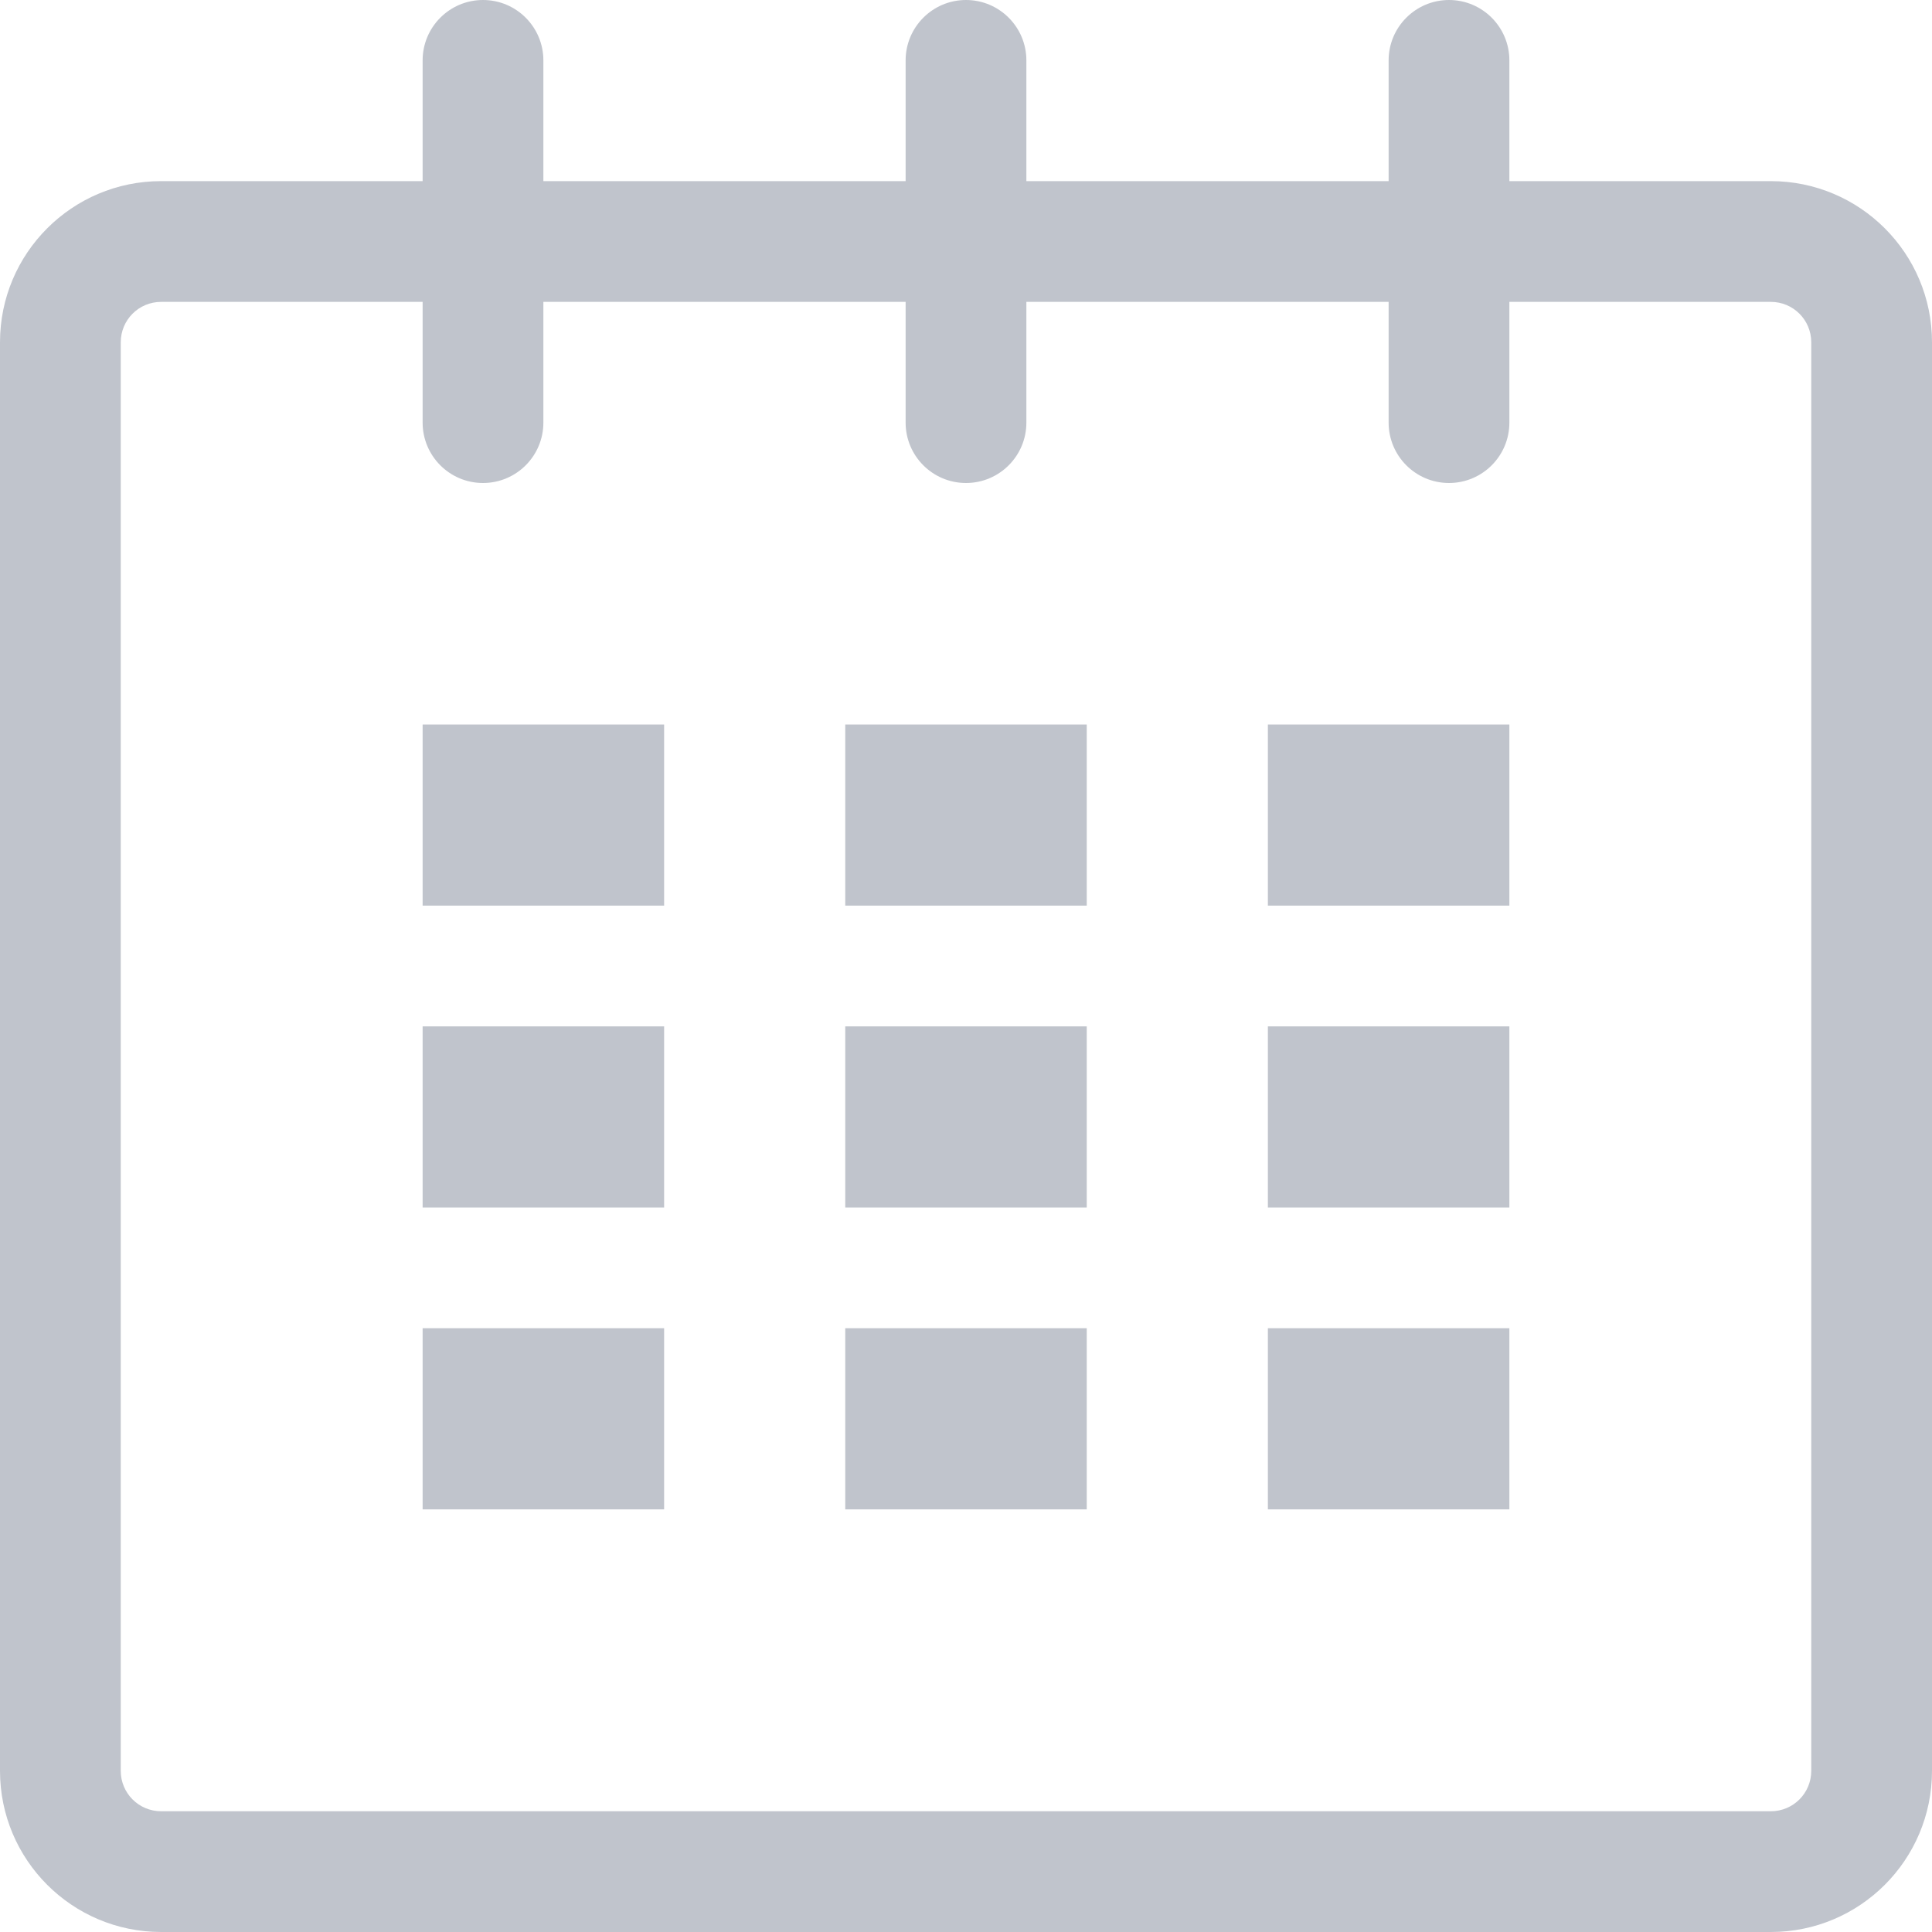 ﻿<?xml version="1.0" encoding="utf-8"?>
<svg version="1.1" xmlns:xlink="http://www.w3.org/1999/xlink" width="12px" height="12px" xmlns="http://www.w3.org/2000/svg">
  <defs>
    <pattern id="BGPattern" patternUnits="userSpaceOnUse" alignment="0 0" imageRepeat="None" />
    <mask fill="white" id="Clip1457">
      <path d="M 10.999 1.125  L 9.375 1.125  L 9.375 0.375  C 9.375 0.168  9.207 0  9 0  C 8.793 0  8.625 0.168  8.625 0.375  L 8.625 1.125  L 6.375 1.125  L 6.375 0.375  C 6.375 0.168  6.207 0  6 0  C 5.793 0  5.625 0.168  5.625 0.375  L 5.625 1.125  L 3.375 1.125  L 3.375 0.375  C 3.375 0.168  3.207 0  3 0  C 2.793 0  2.625 0.168  2.625 0.375  L 2.625 1.125  L 1.001 1.125  C 0.448 1.125  0 1.573  0 2.126  L 0 10.999  C 0 11.552  0.448 12  1.001 12  L 10.999 12  C 11.552 12  12 11.552  12 10.999  L 12 2.126  C 12 1.573  11.552 1.125  10.999 1.125  Z M 11.25 2.126  L 11.25 10.999  C 11.25 11.138  11.138 11.25  10.999 11.25  L 1.001 11.25  C 0.862 11.25  0.75 11.138  0.75 10.999  L 0.75 2.126  C 0.75 1.987  0.862 1.875  1.001 1.875  L 2.625 1.875  L 2.625 2.625  C 2.625 2.832  2.793 3  3 3  C 3.207 3  3.375 2.832  3.375 2.625  L 3.375 1.875  L 5.625 1.875  L 5.625 2.625  C 5.625 2.832  5.793 3  6 3  C 6.207 3  6.375 2.832  6.375 2.625  L 6.375 1.875  L 8.625 1.875  L 8.625 2.625  C 8.625 2.832  8.793 3  9 3  C 9.207 3  9.375 2.832  9.375 2.625  L 9.375 1.875  L 10.999 1.875  C 11.138 1.875  11.25 1.987  11.25 2.126  Z M 2.625 5.625  L 2.625 4.5  L 4.125 4.5  L 4.125 5.625  L 2.625 5.625  Z M 2.625 7.5  L 2.625 6.375  L 4.125 6.375  L 4.125 7.5  L 2.625 7.5  Z M 2.625 9.375  L 2.625 8.25  L 4.125 8.25  L 4.125 9.375  L 2.625 9.375  Z M 5.25 9.375  L 5.25 8.25  L 6.75 8.25  L 6.75 9.375  L 5.25 9.375  Z M 5.25 7.5  L 5.25 6.375  L 6.75 6.375  L 6.75 7.5  L 5.25 7.5  Z M 5.25 5.625  L 5.25 4.5  L 6.75 4.5  L 6.75 5.625  L 5.25 5.625  Z M 7.875 9.375  L 7.875 8.25  L 9.375 8.25  L 9.375 9.375  L 7.875 9.375  Z M 7.875 7.5  L 7.875 6.375  L 9.375 6.375  L 9.375 7.5  L 7.875 7.5  Z M 7.875 5.625  L 7.875 4.5  L 9.375 4.5  L 9.375 5.625  L 7.875 5.625  Z " fill-rule="evenodd" />
    </mask>
  </defs>
  <g transform="matrix(1 0 0 1 -207 -1630 )">
    <path d="M 10.999 1.125  L 9.375 1.125  L 9.375 0.375  C 9.375 0.168  9.207 0  9 0  C 8.793 0  8.625 0.168  8.625 0.375  L 8.625 1.125  L 6.375 1.125  L 6.375 0.375  C 6.375 0.168  6.207 0  6 0  C 5.793 0  5.625 0.168  5.625 0.375  L 5.625 1.125  L 3.375 1.125  L 3.375 0.375  C 3.375 0.168  3.207 0  3 0  C 2.793 0  2.625 0.168  2.625 0.375  L 2.625 1.125  L 1.001 1.125  C 0.448 1.125  0 1.573  0 2.126  L 0 10.999  C 0 11.552  0.448 12  1.001 12  L 10.999 12  C 11.552 12  12 11.552  12 10.999  L 12 2.126  C 12 1.573  11.552 1.125  10.999 1.125  Z M 11.25 2.126  L 11.25 10.999  C 11.25 11.138  11.138 11.25  10.999 11.25  L 1.001 11.25  C 0.862 11.25  0.75 11.138  0.75 10.999  L 0.75 2.126  C 0.75 1.987  0.862 1.875  1.001 1.875  L 2.625 1.875  L 2.625 2.625  C 2.625 2.832  2.793 3  3 3  C 3.207 3  3.375 2.832  3.375 2.625  L 3.375 1.875  L 5.625 1.875  L 5.625 2.625  C 5.625 2.832  5.793 3  6 3  C 6.207 3  6.375 2.832  6.375 2.625  L 6.375 1.875  L 8.625 1.875  L 8.625 2.625  C 8.625 2.832  8.793 3  9 3  C 9.207 3  9.375 2.832  9.375 2.625  L 9.375 1.875  L 10.999 1.875  C 11.138 1.875  11.25 1.987  11.25 2.126  Z M 2.625 5.625  L 2.625 4.5  L 4.125 4.5  L 4.125 5.625  L 2.625 5.625  Z M 2.625 7.5  L 2.625 6.375  L 4.125 6.375  L 4.125 7.5  L 2.625 7.5  Z M 2.625 9.375  L 2.625 8.25  L 4.125 8.25  L 4.125 9.375  L 2.625 9.375  Z M 5.25 9.375  L 5.25 8.25  L 6.75 8.25  L 6.75 9.375  L 5.25 9.375  Z M 5.25 7.5  L 5.25 6.375  L 6.75 6.375  L 6.75 7.5  L 5.25 7.5  Z M 5.25 5.625  L 5.25 4.5  L 6.75 4.5  L 6.75 5.625  L 5.25 5.625  Z M 7.875 9.375  L 7.875 8.25  L 9.375 8.25  L 9.375 9.375  L 7.875 9.375  Z M 7.875 7.5  L 7.875 6.375  L 9.375 6.375  L 9.375 7.5  L 7.875 7.5  Z M 7.875 5.625  L 7.875 4.5  L 9.375 4.5  L 9.375 5.625  L 7.875 5.625  Z " fill-rule="nonzero" fill="rgba(192, 196, 204, 1)" stroke="none" transform="matrix(1 0 0 1 207 1630 )" class="fill" />
    <path d="M 10.999 1.125  L 9.375 1.125  L 9.375 0.375  C 9.375 0.168  9.207 0  9 0  C 8.793 0  8.625 0.168  8.625 0.375  L 8.625 1.125  L 6.375 1.125  L 6.375 0.375  C 6.375 0.168  6.207 0  6 0  C 5.793 0  5.625 0.168  5.625 0.375  L 5.625 1.125  L 3.375 1.125  L 3.375 0.375  C 3.375 0.168  3.207 0  3 0  C 2.793 0  2.625 0.168  2.625 0.375  L 2.625 1.125  L 1.001 1.125  C 0.448 1.125  0 1.573  0 2.126  L 0 10.999  C 0 11.552  0.448 12  1.001 12  L 10.999 12  C 11.552 12  12 11.552  12 10.999  L 12 2.126  C 12 1.573  11.552 1.125  10.999 1.125  Z " stroke-width="0" stroke-dasharray="0" stroke="rgba(255, 255, 255, 0)" fill="none" transform="matrix(1 0 0 1 207 1630 )" class="stroke" mask="url(#Clip1457)" />
    <path d="M 11.25 2.126  L 11.25 10.999  C 11.25 11.138  11.138 11.25  10.999 11.25  L 1.001 11.25  C 0.862 11.25  0.75 11.138  0.75 10.999  L 0.75 2.126  C 0.75 1.987  0.862 1.875  1.001 1.875  L 2.625 1.875  L 2.625 2.625  C 2.625 2.832  2.793 3  3 3  C 3.207 3  3.375 2.832  3.375 2.625  L 3.375 1.875  L 5.625 1.875  L 5.625 2.625  C 5.625 2.832  5.793 3  6 3  C 6.207 3  6.375 2.832  6.375 2.625  L 6.375 1.875  L 8.625 1.875  L 8.625 2.625  C 8.625 2.832  8.793 3  9 3  C 9.207 3  9.375 2.832  9.375 2.625  L 9.375 1.875  L 10.999 1.875  C 11.138 1.875  11.25 1.987  11.25 2.126  Z " stroke-width="0" stroke-dasharray="0" stroke="rgba(255, 255, 255, 0)" fill="none" transform="matrix(1 0 0 1 207 1630 )" class="stroke" mask="url(#Clip1457)" />
    <path d="M 2.625 5.625  L 2.625 4.5  L 4.125 4.5  L 4.125 5.625  L 2.625 5.625  Z " stroke-width="0" stroke-dasharray="0" stroke="rgba(255, 255, 255, 0)" fill="none" transform="matrix(1 0 0 1 207 1630 )" class="stroke" mask="url(#Clip1457)" />
    <path d="M 2.625 7.5  L 2.625 6.375  L 4.125 6.375  L 4.125 7.5  L 2.625 7.5  Z " stroke-width="0" stroke-dasharray="0" stroke="rgba(255, 255, 255, 0)" fill="none" transform="matrix(1 0 0 1 207 1630 )" class="stroke" mask="url(#Clip1457)" />
    <path d="M 2.625 9.375  L 2.625 8.25  L 4.125 8.25  L 4.125 9.375  L 2.625 9.375  Z " stroke-width="0" stroke-dasharray="0" stroke="rgba(255, 255, 255, 0)" fill="none" transform="matrix(1 0 0 1 207 1630 )" class="stroke" mask="url(#Clip1457)" />
    <path d="M 5.25 9.375  L 5.25 8.25  L 6.75 8.25  L 6.75 9.375  L 5.25 9.375  Z " stroke-width="0" stroke-dasharray="0" stroke="rgba(255, 255, 255, 0)" fill="none" transform="matrix(1 0 0 1 207 1630 )" class="stroke" mask="url(#Clip1457)" />
    <path d="M 5.25 7.5  L 5.25 6.375  L 6.75 6.375  L 6.75 7.5  L 5.25 7.5  Z " stroke-width="0" stroke-dasharray="0" stroke="rgba(255, 255, 255, 0)" fill="none" transform="matrix(1 0 0 1 207 1630 )" class="stroke" mask="url(#Clip1457)" />
    <path d="M 5.25 5.625  L 5.25 4.5  L 6.75 4.5  L 6.75 5.625  L 5.25 5.625  Z " stroke-width="0" stroke-dasharray="0" stroke="rgba(255, 255, 255, 0)" fill="none" transform="matrix(1 0 0 1 207 1630 )" class="stroke" mask="url(#Clip1457)" />
    <path d="M 7.875 9.375  L 7.875 8.25  L 9.375 8.25  L 9.375 9.375  L 7.875 9.375  Z " stroke-width="0" stroke-dasharray="0" stroke="rgba(255, 255, 255, 0)" fill="none" transform="matrix(1 0 0 1 207 1630 )" class="stroke" mask="url(#Clip1457)" />
    <path d="M 7.875 7.5  L 7.875 6.375  L 9.375 6.375  L 9.375 7.5  L 7.875 7.5  Z " stroke-width="0" stroke-dasharray="0" stroke="rgba(255, 255, 255, 0)" fill="none" transform="matrix(1 0 0 1 207 1630 )" class="stroke" mask="url(#Clip1457)" />
    <path d="M 7.875 5.625  L 7.875 4.5  L 9.375 4.5  L 9.375 5.625  L 7.875 5.625  Z " stroke-width="0" stroke-dasharray="0" stroke="rgba(255, 255, 255, 0)" fill="none" transform="matrix(1 0 0 1 207 1630 )" class="stroke" mask="url(#Clip1457)" />
  </g>
</svg>